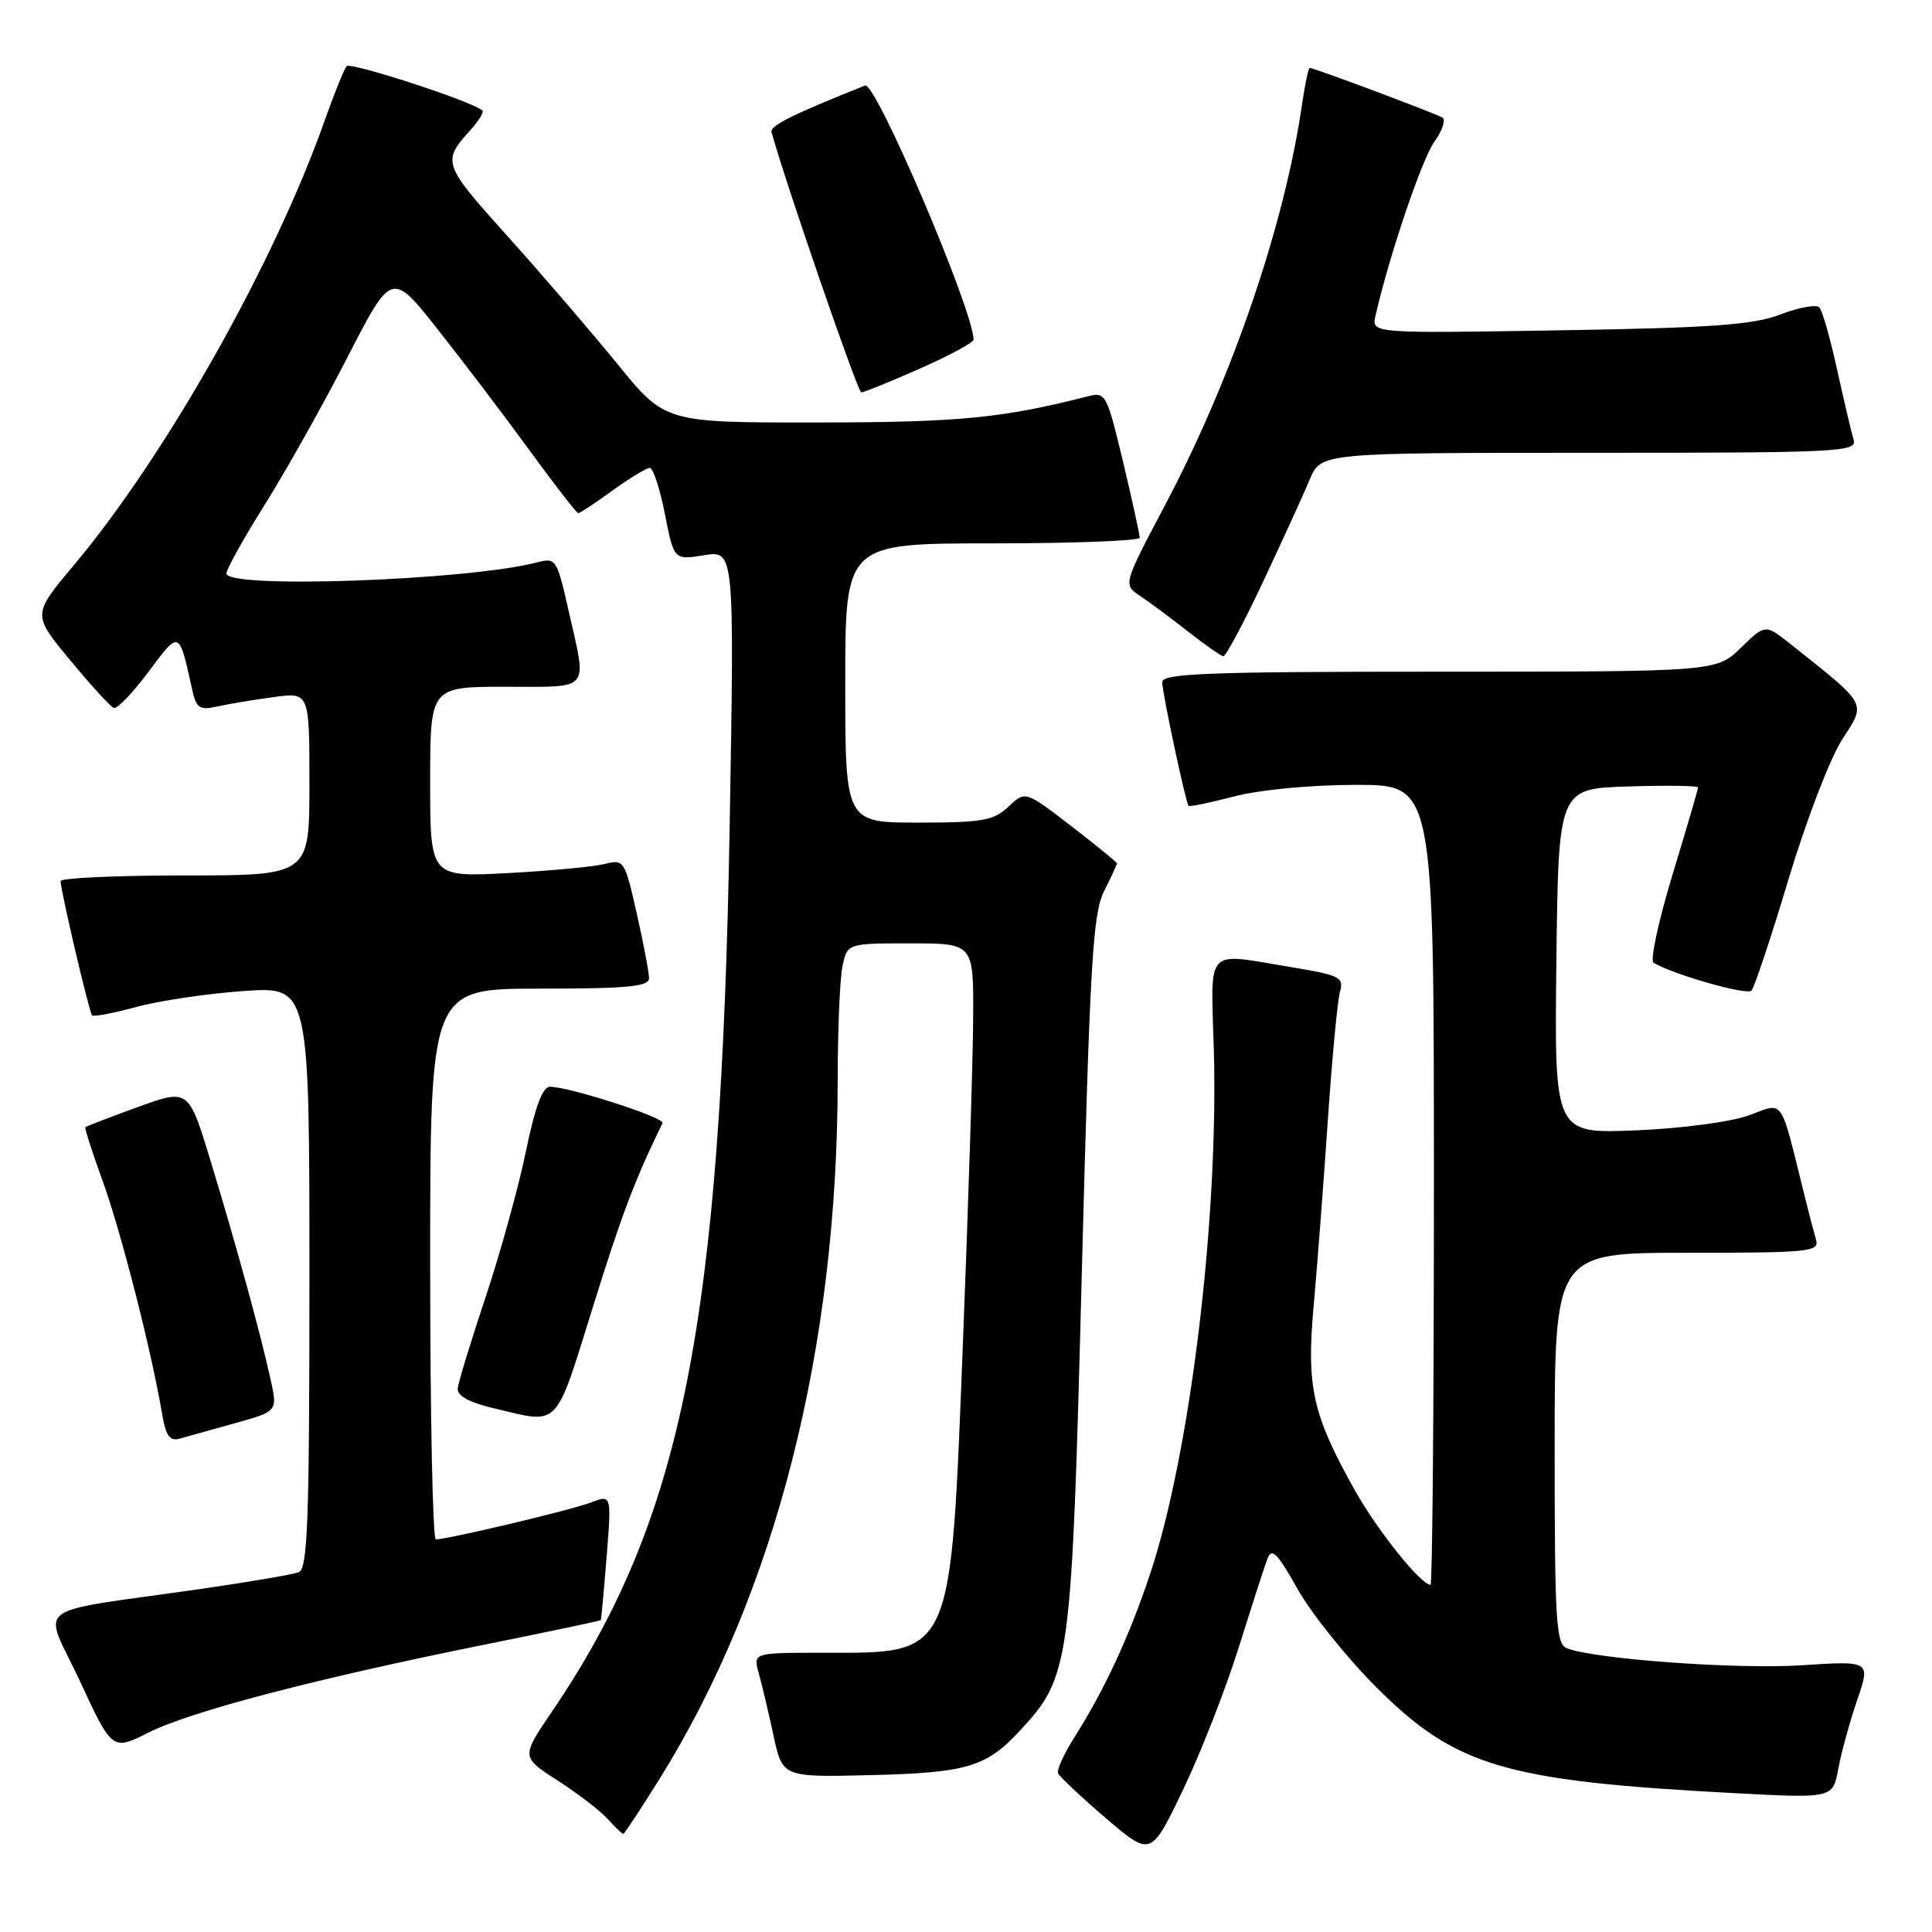 <?xml version="1.0" encoding="UTF-8" standalone="no"?>
<!DOCTYPE svg PUBLIC "-//W3C//DTD SVG 1.1//EN" "http://www.w3.org/Graphics/SVG/1.1/DTD/svg11.dtd" >
<svg xmlns="http://www.w3.org/2000/svg" xmlns:xlink="http://www.w3.org/1999/xlink" version="1.1" viewBox="0 0 256 256">
 <g >
 <path fill="currentColor"
d=" M 164.07 218.50 C 165.80 213.00 167.53 207.64 167.92 206.59 C 168.50 205.01 169.21 205.71 171.96 210.59 C 173.79 213.84 178.49 219.69 182.39 223.59 C 192.88 234.07 199.42 236.00 229.81 237.60 C 242.85 238.29 242.85 238.29 243.58 234.40 C 243.97 232.25 245.10 228.15 246.08 225.28 C 247.87 220.06 247.87 220.06 238.69 220.66 C 230.17 221.21 211.38 219.85 207.63 218.41 C 206.18 217.86 206.00 214.90 206.00 191.89 C 206.00 166.00 206.00 166.00 223.57 166.00 C 239.83 166.00 241.10 165.87 240.63 164.25 C 240.35 163.29 239.67 160.70 239.13 158.50 C 235.80 145.10 236.47 146.06 231.74 147.79 C 229.34 148.66 222.83 149.53 216.73 149.78 C 205.96 150.22 205.96 150.22 206.23 127.36 C 206.50 104.50 206.50 104.50 215.75 104.21 C 220.84 104.05 225.00 104.11 225.00 104.34 C 225.00 104.57 223.48 109.77 221.62 115.89 C 219.76 122.02 218.63 127.27 219.10 127.56 C 221.59 129.10 231.48 131.92 232.08 131.26 C 232.47 130.84 234.68 124.20 236.99 116.50 C 239.30 108.80 242.49 100.47 244.09 98.00 C 247.30 93.02 247.59 93.56 237.21 85.31 C 233.91 82.69 233.91 82.69 230.66 85.85 C 227.40 89.00 227.40 89.00 190.70 89.00 C 160.20 89.00 154.00 89.23 154.00 90.38 C 154.00 91.78 157.09 106.27 157.49 106.77 C 157.62 106.93 160.35 106.36 163.57 105.52 C 166.98 104.64 173.72 104.00 179.71 104.00 C 190.00 104.00 190.00 104.00 190.00 157.00 C 190.00 186.15 189.80 210.00 189.55 210.00 C 188.28 210.00 182.50 202.78 179.54 197.50 C 173.90 187.42 173.09 183.81 174.07 173.00 C 174.54 167.78 175.38 156.75 175.94 148.50 C 176.50 140.25 177.23 132.56 177.55 131.41 C 178.10 129.50 177.54 129.22 171.13 128.16 C 159.50 126.24 160.45 125.22 160.84 139.14 C 161.46 161.73 157.69 192.72 152.37 208.63 C 149.62 216.87 146.38 223.86 142.30 230.31 C 140.97 232.42 140.02 234.51 140.19 234.95 C 140.36 235.39 143.20 238.06 146.50 240.89 C 152.50 246.02 152.50 246.02 156.71 237.26 C 159.03 232.44 162.34 224.00 164.07 218.50 Z  M 87.38 235.74 C 102.76 211.07 111.00 178.72 111.00 143.02 C 111.00 136.55 111.28 129.84 111.62 128.12 C 112.25 125.00 112.25 125.00 120.62 125.00 C 129.00 125.00 129.00 125.00 128.95 134.75 C 128.93 140.11 128.32 159.35 127.61 177.50 C 125.93 220.12 126.44 219.00 108.83 219.00 C 99.78 219.00 99.78 219.00 100.55 221.75 C 100.97 223.26 101.85 226.97 102.50 230.00 C 103.69 235.50 103.69 235.50 115.47 235.21 C 128.12 234.90 130.69 234.13 135.13 229.34 C 141.83 222.10 141.99 220.89 143.35 168.50 C 144.41 127.72 144.80 121.05 146.29 118.10 C 147.23 116.22 148.00 114.56 148.00 114.40 C 148.00 114.25 145.27 112.02 141.93 109.45 C 135.86 104.78 135.86 104.78 133.62 106.89 C 131.65 108.74 130.16 109.00 121.69 109.00 C 112.00 109.00 112.00 109.00 112.00 90.50 C 112.00 72.00 112.00 72.00 131.50 72.00 C 142.22 72.00 151.01 71.66 151.02 71.25 C 151.02 70.84 150.03 66.31 148.81 61.19 C 146.63 52.11 146.52 51.90 144.04 52.54 C 132.80 55.41 127.03 55.97 108.31 55.98 C 88.13 56.00 88.13 56.00 81.83 48.25 C 78.36 43.99 71.79 36.34 67.21 31.25 C 58.65 21.72 58.55 21.44 62.32 17.25 C 63.43 16.02 64.15 14.84 63.92 14.64 C 62.54 13.42 46.44 8.18 45.93 8.77 C 45.59 9.17 44.28 12.42 43.01 16.00 C 36.30 34.99 21.95 60.41 9.72 74.97 C 4.29 81.44 4.29 81.44 9.29 87.47 C 12.03 90.79 14.64 93.64 15.08 93.81 C 15.51 93.98 17.58 91.83 19.67 89.03 C 23.82 83.47 23.70 83.42 25.46 91.36 C 26.01 93.85 26.43 94.14 28.80 93.61 C 30.28 93.28 33.64 92.72 36.25 92.37 C 41.00 91.72 41.00 91.72 41.00 103.86 C 41.00 116.00 41.00 116.00 24.50 116.00 C 15.43 116.00 8.01 116.34 8.03 116.75 C 8.08 118.21 11.82 134.16 12.20 134.54 C 12.42 134.75 15.05 134.25 18.05 133.43 C 21.05 132.61 27.44 131.66 32.25 131.32 C 41.00 130.70 41.00 130.70 41.00 169.24 C 41.00 201.61 40.77 207.87 39.58 208.33 C 38.80 208.63 33.06 209.61 26.83 210.51 C 3.49 213.87 5.69 212.21 10.58 222.74 C 14.87 231.98 14.87 231.98 19.69 229.57 C 25.23 226.78 41.81 222.44 64.02 217.96 C 72.53 216.25 79.54 214.77 79.61 214.67 C 79.67 214.58 80.02 210.79 80.38 206.27 C 81.04 198.03 81.04 198.03 78.27 199.10 C 75.75 200.07 59.53 203.93 57.75 203.98 C 57.34 203.99 57.00 187.57 57.00 167.50 C 57.00 131.00 57.00 131.00 71.50 131.00 C 83.15 131.00 86.00 130.73 86.00 129.62 C 86.00 128.87 85.27 125.00 84.37 121.03 C 82.79 114.01 82.67 113.83 80.12 114.48 C 78.68 114.85 72.89 115.39 67.25 115.69 C 57.00 116.23 57.00 116.23 57.00 103.61 C 57.00 91.00 57.00 91.00 67.00 91.00 C 78.41 91.00 77.79 91.74 75.37 81.05 C 73.79 74.03 73.68 73.86 71.12 74.53 C 61.95 76.91 30.00 78.05 30.00 75.99 C 30.00 75.43 32.29 71.32 35.09 66.86 C 37.89 62.39 42.82 53.61 46.04 47.34 C 51.91 35.93 51.91 35.93 58.06 43.72 C 61.44 48.00 66.92 55.21 70.22 59.75 C 73.53 64.29 76.41 68.00 76.63 68.00 C 76.84 68.00 78.88 66.65 81.16 65.00 C 83.44 63.35 85.66 62.00 86.10 62.00 C 86.54 62.00 87.44 64.75 88.10 68.10 C 89.30 74.21 89.30 74.21 93.30 73.57 C 97.31 72.93 97.31 72.93 96.69 109.21 C 95.55 175.63 90.40 201.38 73.14 226.79 C 69.05 232.82 69.05 232.82 73.88 235.92 C 76.54 237.63 79.52 239.92 80.51 241.01 C 81.50 242.11 82.43 243.00 82.58 243.00 C 82.73 243.00 84.89 239.73 87.38 235.74 Z  M 31.14 188.58 C 36.79 187.01 36.79 187.01 35.85 182.75 C 34.54 176.79 31.36 165.19 27.92 153.88 C 24.99 144.25 24.99 144.25 18.26 146.69 C 14.56 148.04 11.43 149.24 11.31 149.36 C 11.19 149.48 12.23 152.71 13.62 156.54 C 16.02 163.14 20.08 179.04 21.47 187.30 C 21.96 190.24 22.49 190.99 23.80 190.63 C 24.74 190.37 28.04 189.45 31.14 188.58 Z  M 78.54 173.25 C 82.40 160.86 84.09 156.40 87.79 148.81 C 88.14 148.10 75.41 144.00 72.87 144.00 C 71.89 144.00 70.90 146.67 69.69 152.55 C 68.72 157.25 66.33 165.91 64.37 171.80 C 62.41 177.68 60.73 183.16 60.65 183.97 C 60.55 184.95 62.16 185.83 65.50 186.62 C 74.25 188.70 73.47 189.50 78.54 173.25 Z  M 167.39 77.03 C 169.96 71.55 172.74 65.48 173.55 63.53 C 175.03 60.00 175.03 60.00 210.58 60.00 C 243.98 60.00 246.10 59.89 245.61 58.25 C 245.32 57.29 244.34 53.12 243.43 49.00 C 242.53 44.88 241.47 41.15 241.07 40.73 C 240.68 40.31 238.37 40.73 235.93 41.66 C 232.32 43.05 226.92 43.44 206.62 43.77 C 181.73 44.18 181.73 44.18 182.26 41.84 C 184.06 33.94 188.40 21.10 190.05 18.80 C 191.11 17.32 191.60 15.87 191.13 15.58 C 190.25 15.04 174.12 9.00 173.55 9.00 C 173.37 9.00 172.92 11.14 172.54 13.75 C 170.23 29.75 163.27 50.12 154.35 66.98 C 148.81 77.46 148.81 77.46 151.08 78.97 C 152.32 79.80 155.18 81.92 157.42 83.68 C 159.66 85.45 161.77 86.92 162.10 86.95 C 162.43 86.98 164.81 82.52 167.39 77.03 Z  M 121.87 48.85 C 125.79 47.12 129.00 45.39 129.00 45.01 C 129.00 41.17 116.03 10.77 114.63 11.33 C 105.05 15.15 102.00 16.67 102.23 17.50 C 104.02 24.04 113.65 51.98 114.12 51.99 C 114.46 52.00 117.95 50.58 121.87 48.85 Z "/>
</g>
</svg>